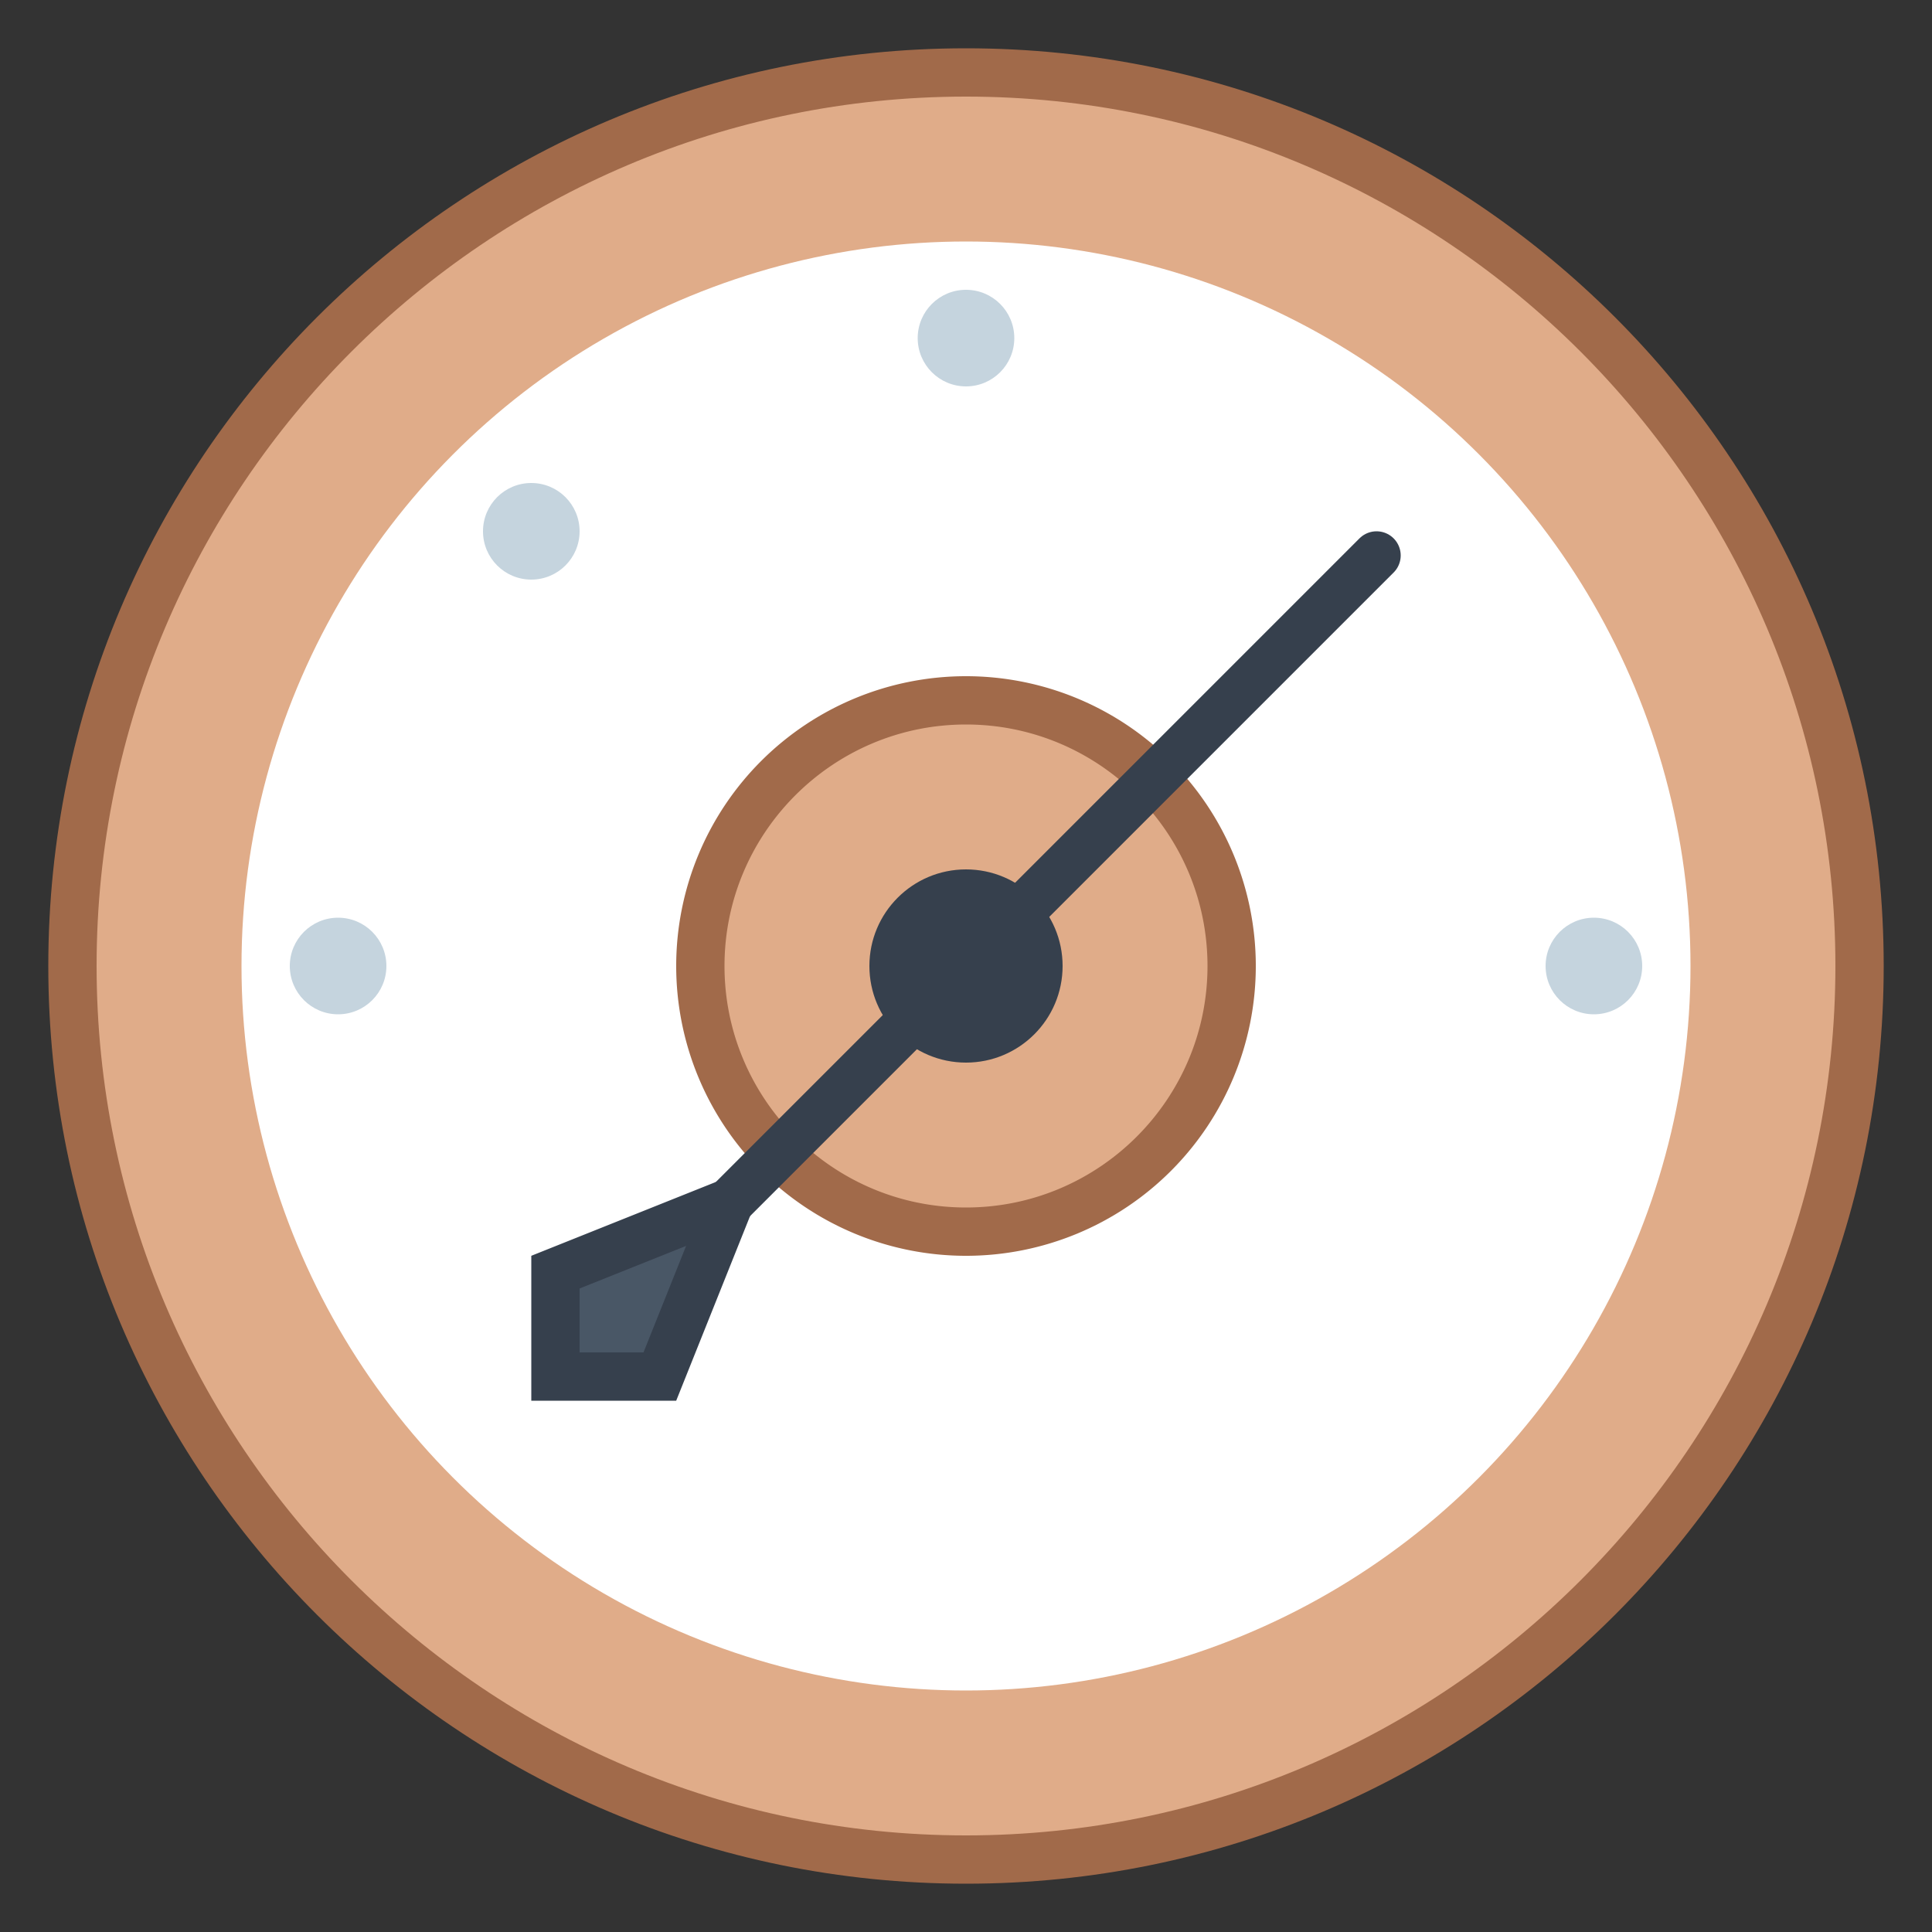 <svg viewBox="0 0 40 40" xmlns="http://www.w3.org/2000/svg"><rect x="0" y="0" width="40" height="40" fill="#333333" stroke="none"/><path d="M20 38.5C9.799 38.5 1.5 30.201 1.5 20S9.799 1.5 20 1.5 38.5 9.799 38.5 20 30.201 38.5 20 38.5z" fill="#e0ac89"></path><path d="M20 2c9.925 0 18 8.075 18 18s-8.075 18-18 18S2 29.925 2 20 10.075 2 20 2m0-1C9.507 1 1 9.507 1 20s8.507 19 19 19 19-8.507 19-19S30.493 1 20 1z" fill="#a16a4a"></path><circle cx="20" cy="20" r="15" fill="#fff"></circle><path d="M20 25.5c-3.033 0-5.5-2.467-5.5-5.5s2.467-5.5 5.5-5.5 5.5 2.467 5.5 5.5-2.467 5.5-5.5 5.5z" fill="#e0ac89"></path><path d="M20 15c2.757 0 5 2.243 5 5s-2.243 5-5 5-5-2.243-5-5 2.243-5 5-5m0-1a6 6 0 100 12 6 6 0 000-12z" fill="#a16a4a"></path><circle cx="20" cy="7" r="1" fill="#c5d4de"></circle><circle cx="11" cy="11" r="1" fill="#c5d4de"></circle><circle cx="33" cy="20" r="1" fill="#c5d4de"></circle><circle cx="7" cy="20" r="1" fill="#c5d4de"></circle><circle cx="20" cy="20" r="2" fill="#36404d"></circle><path fill="none" stroke="#36404d" stroke-linecap="round" stroke-miterlimit="10" d="M28.5 11.5l-16 16"></path><g><path fill="#495766" d="M11.5 28.5v-2.162l3.603-1.441-1.441 3.603z"></path><path d="M14.205 25.795L13.323 28H12v-1.323l2.205-.882M16 24l-5 2v3h3l2-5z" fill="#36404d"></path></g></svg>